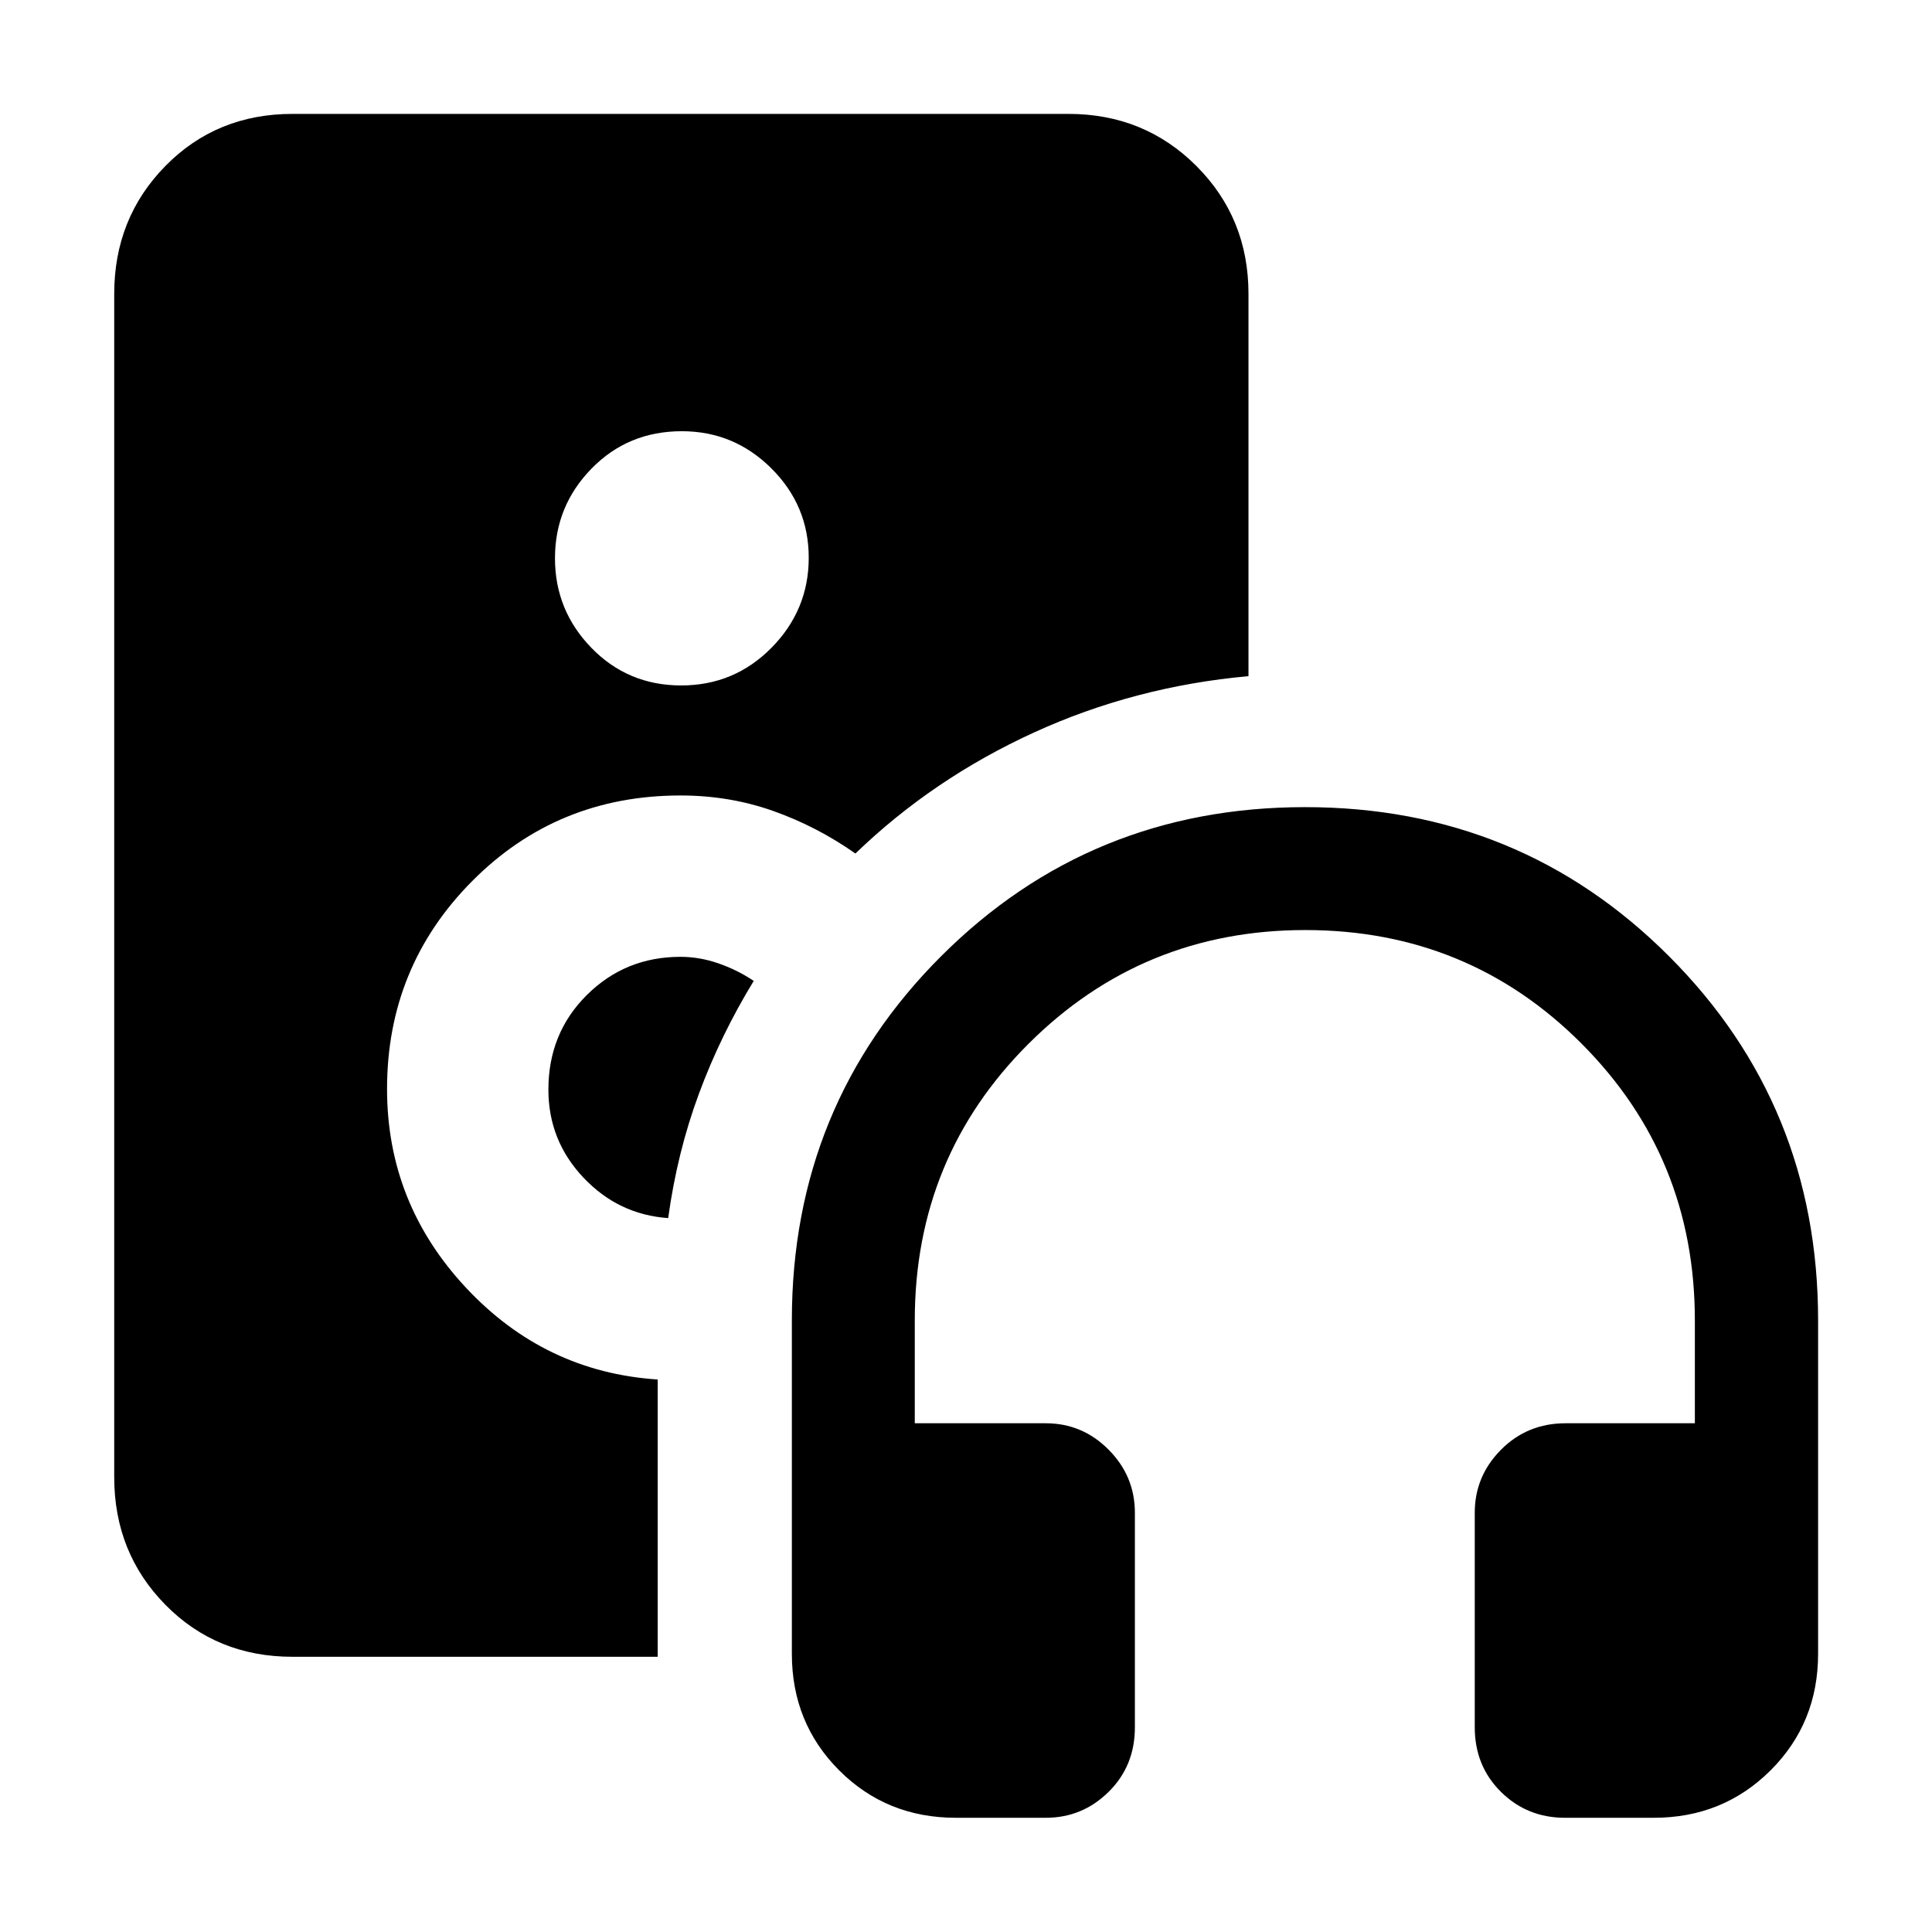<svg xmlns="http://www.w3.org/2000/svg" height="40" viewBox="0 -960 960 960" width="40"><path d="M519.623-56.754h-44.638q-34.433 0-57.973-23.54-23.541-23.541-23.541-57.974v-165.667q0-106.78 74.136-180.893 74.137-74.114 180.879-74.114 106.809 0 180.864 74.114 74.055 74.113 74.055 180.893v165.667q0 34.433-23.639 57.973-23.639 23.541-58.034 23.541h-44.065q-18.855 0-31.862-12.887-13.007-12.888-13.007-32.076v-106.616q0-18.184 13.055-31.32 13.055-13.137 32.067-13.137h64.247v-51.145q0-81.083-56.307-137.506-56.307-56.422-137.266-56.422-80.826 0-137.435 56.422-56.609 56.423-56.609 137.506v51.145h65.073q18.203 0 31.25 13.137 13.047 13.136 13.047 31.32v106.616q0 19.188-13.047 32.076-13.047 12.887-31.25 12.887ZM338.478-619.406q26.428 0 44.902-18.754 18.475-18.754 18.475-44.688 0-25.935-18.558-44.409-18.558-18.475-44.485-18.475-26.761 0-44.902 18.592-18.142 18.593-18.142 44.527t18.142 44.571q18.141 18.636 44.568 18.636Zm-11.673 482.652H145.348q-37.747 0-63.17-25.84-25.424-25.84-25.424-63.42v-587.972q0-37.646 25.423-63.533 25.424-25.886 63.171-25.886h385.594q37.646 0 63.533 25.886 25.887 25.887 25.887 63.533v189.965q-56.609 5.108-106.724 28.054-50.116 22.946-88.594 60.076-19.095-13.428-40.816-21.134-21.721-7.707-46.083-7.707-61.289 0-103.557 42.573-42.269 42.573-42.269 103.268 0 56.737 39.192 98.709t95.294 45.646v137.782Zm11.334-347.805q9.519 0 18.945 3.287 9.426 3.286 17.446 8.678-16.475 26.947-27.267 56.131-10.792 29.183-15.248 61.732-24.776-1.747-42.149-20.159-17.374-18.412-17.374-43.687 0-28.044 19.107-47.013 19.107-18.969 46.54-18.969Z"/></svg>